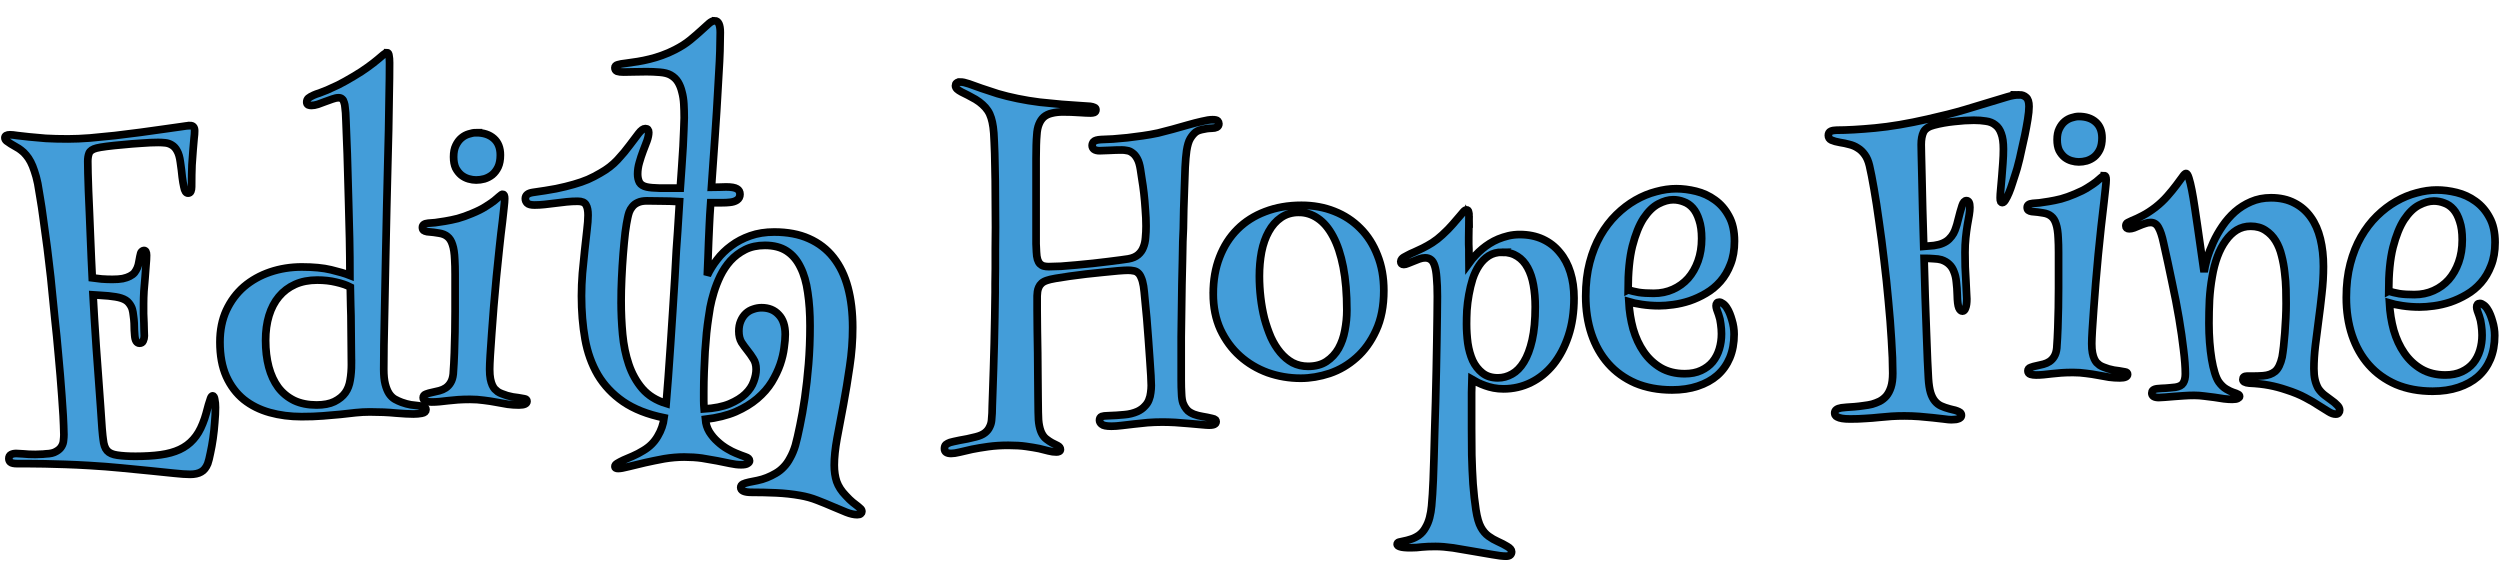 <?xml version="1.0" encoding="UTF-8" standalone="no"?>
<!-- Created with Inkscape (http://www.inkscape.org/) -->

<svg
   xmlns:dc="http://purl.org/dc/elements/1.1/"
   xmlns:cc="http://creativecommons.org/ns#"
   xmlns:rdf="http://www.w3.org/1999/02/22-rdf-syntax-ns#"
   xmlns:svg="http://www.w3.org/2000/svg"
   xmlns="http://www.w3.org/2000/svg"
   xmlns:sodipodi="http://sodipodi.sourceforge.net/DTD/sodipodi-0.dtd"
   xmlns:inkscape="http://www.inkscape.org/namespaces/inkscape"
   width="1300"
   height="300"
   viewBox="0 0 343.958 79.375"
   version="1.1"
   id="svg8"
   inkscape:version="0.92.4 (5da689c313, 2019-01-14)"
   sodipodi:docname="logo.svg">
  <defs
     id="defs2" />
  <sodipodi:namedview
     id="base"
     pagecolor="#ffffff"
     bordercolor="#666666"
     borderopacity="1.0"
     inkscape:pageopacity="0.0"
     inkscape:pageshadow="2"
     inkscape:zoom="0.98994949"
     inkscape:cx="686.93265"
     inkscape:cy="293.02403"
     inkscape:document-units="px"
     inkscape:current-layer="g931"
     showgrid="false"
     inkscape:pagecheckerboard="true"
     units="px"
     showguides="false"
     fit-margin-top="0"
     fit-margin-left="0"
     fit-margin-right="0"
     fit-margin-bottom="0"
     inkscape:window-width="1920"
     inkscape:window-height="1027"
     inkscape:window-x="-8"
     inkscape:window-y="-8"
     inkscape:window-maximized="1" />
  <g
     inkscape:label="Layer 1"
     inkscape:groupmode="layer"
     id="layer1"
     transform="translate(0.397,-218.022)">
    <g
       id="g944">
      <g
         id="g840">
        <g
           id="g882">
          <g
             aria-label=" Fine"
             style="font-style:normal;font-variant:normal;font-weight:normal;font-stretch:normal;font-size:50.8px;line-height:1.25;font-family:'Henny Penny';-inkscape-font-specification:'Henny Penny';letter-spacing:0px;word-spacing:0px;fill:#439dd9;fill-opacity:1;stroke:#000000;stroke-width:0.794;stroke-miterlimit:4;stroke-dasharray:none;stroke-opacity:1"
             id="text877" />
          <g
             id="g931">
            <g
               id="g865"
               transform="translate(-5.3000005e-7,1.0134615e-5)">
              <g
                 id="g847">
                <g
                   id="text839"
                   style="font-style:normal;font-variant:normal;font-weight:normal;font-stretch:normal;font-size:50.8px;line-height:1.25;font-family:'Henny Penny';-inkscape-font-specification:'Henny Penny';letter-spacing:0px;word-spacing:0px;fill:#dd5b2b;fill-opacity:1;stroke:#000000;stroke-width:0.794;stroke-miterlimit:4;stroke-dasharray:none;stroke-opacity:1"
                   aria-label="Edith ">
                  <path
                     id="path884"
                     style="fill:#439dd9;fill-opacity:1;stroke-width:1.058;stroke-miterlimit:4;stroke-dasharray:none"
                     d="m 25.708,235.295 q 0.388,0 0.517,0.181 0.155,0.181 0.155,0.543 0,0.465 -0.078,1.059 -0.052,0.594 -0.129,1.499 -0.078,0.878 -0.155,2.145 -0.052,1.24 -0.052,3.023 0,0.336 -0.103,0.594 -0.103,0.258 -0.388,0.258 -0.413,0 -0.568,-0.853 -0.129,-0.543 -0.233,-1.369 -0.078,-0.853 -0.258,-2.067 -0.129,-0.982 -0.439,-1.524 -0.284,-0.543 -0.723,-0.801 -0.413,-0.258 -0.904,-0.31 -0.491,-0.052 -0.982,-0.052 -1.008,0 -2.325,0.103 -1.292,0.077 -2.532,0.207 -1.24,0.103 -2.248,0.233 -0.982,0.129 -1.369,0.233 -0.827,0.207 -1.034,0.698 -0.181,0.465 -0.181,1.111 0,0.568 0.026,1.654 0.026,1.059 0.078,2.455 0.052,1.369 0.129,2.971 0.078,1.576 0.129,3.178 0.078,1.602 0.129,3.101 0.078,1.499 0.129,2.687 0.568,0.077 1.292,0.155 0.749,0.052 1.473,0.052 0.853,0 1.421,-0.103 0.594,-0.129 0.982,-0.336 0.413,-0.207 0.646,-0.491 0.233,-0.31 0.388,-0.672 0.155,-0.388 0.207,-0.749 0.078,-0.362 0.155,-0.827 0.078,-0.491 0.233,-0.646 0.155,-0.155 0.31,-0.155 0.362,0 0.362,0.646 0,0.568 -0.078,1.395 -0.052,0.827 -0.129,1.731 -0.078,0.904 -0.155,1.835 -0.052,0.93 -0.052,1.705 0,0.698 0,1.395 0.026,0.698 0.052,1.292 0.026,0.594 0.026,1.059 0.026,0.465 0.026,0.698 0,0.362 -0.155,0.698 -0.129,0.31 -0.491,0.31 -0.594,0 -0.672,-1.059 -0.026,-0.258 -0.052,-0.723 0,-0.465 -0.026,-0.982 -0.026,-0.517 -0.103,-1.034 -0.052,-0.517 -0.155,-0.878 -0.129,-0.439 -0.465,-0.853 -0.336,-0.439 -1.059,-0.672 -0.31,-0.103 -0.775,-0.181 -0.439,-0.077 -0.982,-0.129 -0.517,-0.052 -1.085,-0.077 -0.543,-0.052 -1.034,-0.077 0.078,1.292 0.181,3.204 0.129,1.886 0.258,4.005 0.155,2.093 0.31,4.237 0.155,2.145 0.284,3.927 0.129,1.783 0.207,3.023 0.103,1.214 0.155,1.499 0.103,1.059 0.543,1.55 0.439,0.491 1.395,0.62 1.034,0.155 2.506,0.155 1.964,0 3.462,-0.207 1.499,-0.207 2.61,-0.723 1.111,-0.517 1.886,-1.395 0.775,-0.853 1.292,-2.17 0.284,-0.698 0.465,-1.369 0.207,-0.698 0.336,-1.24 0.155,-0.543 0.284,-0.878 0.129,-0.336 0.284,-0.336 0.207,0 0.284,0.491 0.103,0.465 0.103,1.111 0,0.93 -0.103,2.067 -0.078,1.111 -0.233,2.196 -0.155,1.085 -0.362,2.015 -0.181,0.93 -0.362,1.447 -0.336,0.827 -0.904,1.137 -0.568,0.336 -1.524,0.336 -0.827,0 -2.248,-0.155 -1.421,-0.129 -3.281,-0.336 -1.835,-0.181 -3.979,-0.388 -2.119,-0.207 -4.367,-0.336 -1.731,-0.103 -3.307,-0.155 -1.55,-0.052 -2.842,-0.077 -1.292,-0.026 -2.248,-0.026 -0.956,0 -1.499,0 -0.723,0 -0.956,-0.207 -0.207,-0.181 -0.207,-0.491 0,-0.388 0.284,-0.543 0.284,-0.155 0.723,-0.155 0.284,0 0.956,0.052 0.698,0.077 1.679,0.077 0.336,0 0.672,-0.026 0.362,0 0.775,-0.052 0.93,-0.026 1.421,-0.336 0.517,-0.284 0.749,-0.698 0.233,-0.388 0.258,-0.827 0.052,-0.439 0.052,-0.775 -0.052,-2.506 -0.284,-5.349 -0.207,-2.868 -0.465,-5.581 -0.233,-2.713 -0.491,-4.987 -0.233,-2.274 -0.362,-3.617 -0.078,-0.878 -0.207,-2.093 -0.129,-1.24 -0.31,-2.635 -0.155,-1.395 -0.362,-2.842 -0.181,-1.473 -0.388,-2.842 -0.181,-1.395 -0.388,-2.584 -0.181,-1.189 -0.336,-2.015 -0.207,-1.008 -0.465,-1.731 -0.233,-0.723 -0.517,-1.266 -0.284,-0.543 -0.62,-0.93 -0.31,-0.388 -0.698,-0.672 -0.284,-0.233 -0.672,-0.439 -0.388,-0.233 -0.749,-0.439 -0.336,-0.207 -0.568,-0.388 -0.233,-0.207 -0.233,-0.439 0,-0.413 0.698,-0.413 0.362,0 1.008,0.103 0.646,0.077 1.602,0.181 0.982,0.103 2.3,0.207 1.344,0.077 3.075,0.077 1.344,0 3.023,-0.129 1.679,-0.155 3.436,-0.336 1.783,-0.207 3.514,-0.439 1.731,-0.258 3.152,-0.439 1.421,-0.207 2.377,-0.336 0.982,-0.155 1.24,-0.155 z"
                     inkscape:connector-curvature="0" />
                  <path
                     id="path886"
                     style="fill:#439dd9;fill-opacity:1;stroke-width:1.058;stroke-miterlimit:4;stroke-dasharray:none"
                     d="m 52.864,225.269 q 0.207,0 0.258,0.388 0.078,0.362 0.078,1.008 0,2.015 -0.052,4.367 -0.026,2.325 -0.078,4.883 -0.052,2.532 -0.129,5.219 -0.052,2.661 -0.129,5.323 -0.078,3.747 -0.155,7.312 -0.078,3.566 -0.129,6.563 -0.052,2.971 -0.103,5.193 -0.026,2.222 -0.026,3.307 0,1.24 0.207,2.041 0.207,0.801 0.543,1.318 0.336,0.491 0.775,0.749 0.465,0.258 0.956,0.439 0.646,0.233 1.24,0.336 0.62,0.077 1.085,0.129 0.465,0.052 0.723,0.155 0.284,0.103 0.284,0.388 0,0.388 -0.568,0.491 -0.543,0.103 -1.163,0.103 -0.878,0 -2.429,-0.129 -1.55,-0.155 -3.566,-0.155 -0.982,0 -1.964,0.103 -0.982,0.103 -2.093,0.233 -1.085,0.103 -2.403,0.207 -1.292,0.103 -2.946,0.103 -2.325,0 -4.367,-0.568 -2.041,-0.568 -3.566,-1.783 -1.524,-1.24 -2.403,-3.178 -0.878,-1.964 -0.878,-4.728 0,-2.455 0.878,-4.367 0.904,-1.938 2.429,-3.256 1.55,-1.318 3.592,-2.015 2.067,-0.698 4.367,-0.698 2.403,0 4.005,0.388 1.628,0.388 2.61,0.775 0,-2.48 -0.052,-5.038 -0.052,-2.584 -0.129,-5.013 -0.052,-2.455 -0.129,-4.625 -0.052,-2.17 -0.129,-3.824 -0.052,-1.654 -0.103,-2.687 -0.052,-1.034 -0.052,-1.189 -0.026,-0.388 -0.078,-0.749 -0.026,-0.388 -0.129,-0.672 -0.078,-0.31 -0.258,-0.465 -0.181,-0.181 -0.491,-0.181 -0.388,0 -0.878,0.181 -0.491,0.155 -1.008,0.362 -0.491,0.181 -0.982,0.362 -0.491,0.155 -0.878,0.155 -0.233,0 -0.439,-0.077 -0.207,-0.103 -0.207,-0.388 0,-0.336 0.233,-0.543 0.258,-0.207 0.723,-0.413 0.336,-0.155 0.775,-0.284 0.439,-0.155 1.059,-0.413 0.646,-0.284 1.524,-0.698 0.878,-0.439 2.093,-1.163 1.189,-0.698 1.99,-1.292 0.827,-0.594 1.344,-1.034 0.543,-0.439 0.827,-0.698 0.31,-0.258 0.491,-0.258 z m -4.909,42.762 q 0,-1.137 -0.026,-2.455 0,-1.344 -0.026,-2.713 0,-1.395 -0.052,-2.765 -0.026,-1.369 -0.052,-2.584 -0.801,-0.413 -1.964,-0.672 -1.163,-0.284 -2.584,-0.284 -1.731,0 -3.049,0.594 -1.318,0.594 -2.222,1.679 -0.904,1.085 -1.369,2.61 -0.465,1.524 -0.465,3.411 0,2.015 0.439,3.669 0.439,1.628 1.292,2.791 0.878,1.163 2.196,1.809 1.318,0.62 3.075,0.62 1.499,0 2.455,-0.465 0.982,-0.491 1.499,-1.214 0.517,-0.723 0.672,-1.731 0.181,-1.008 0.181,-2.3 z"
                     inkscape:connector-curvature="0" />
                  <path
                     id="path888"
                     style="fill:#439dd9;fill-opacity:1;stroke-width:1.058;stroke-miterlimit:4;stroke-dasharray:none"
                     d="m 65.112,236.277 q 1.524,0 2.429,0.801 0.904,0.801 0.904,2.274 0,0.982 -0.31,1.654 -0.31,0.646 -0.801,1.059 -0.491,0.388 -1.085,0.568 -0.568,0.155 -1.137,0.155 -0.491,0 -1.034,-0.155 -0.543,-0.155 -1.008,-0.517 -0.465,-0.388 -0.775,-0.982 -0.284,-0.62 -0.284,-1.524 0,-0.956 0.31,-1.576 0.31,-0.646 0.775,-1.034 0.465,-0.388 1.008,-0.543 0.543,-0.181 1.008,-0.181 z m 3.669,8.475 q 0.258,0 0.258,0.594 0,0.388 -0.103,1.292 -0.078,0.878 -0.207,1.886 -0.207,1.602 -0.413,3.566 -0.207,1.938 -0.413,4.005 -0.181,2.041 -0.362,4.057 -0.155,2.015 -0.284,3.747 -0.129,1.705 -0.207,3.023 -0.078,1.292 -0.078,1.912 0,0.801 0.103,1.318 0.103,0.517 0.258,0.853 0.155,0.336 0.336,0.543 0.207,0.207 0.413,0.362 0.233,0.155 0.568,0.284 0.336,0.129 0.723,0.258 0.388,0.103 0.775,0.181 0.413,0.077 0.749,0.103 0.543,0.103 0.878,0.155 0.336,0.052 0.336,0.336 0,0.517 -1.111,0.517 -0.775,0 -1.55,-0.103 -0.775,-0.129 -1.602,-0.284 -0.801,-0.155 -1.679,-0.258 -0.878,-0.129 -1.886,-0.129 -0.93,0 -1.679,0.052 -0.749,0.052 -1.369,0.129 -0.62,0.077 -1.163,0.129 -0.543,0.052 -1.085,0.052 -0.439,0 -0.801,-0.103 -0.362,-0.129 -0.362,-0.491 0,-0.362 0.388,-0.491 0.413,-0.155 0.827,-0.233 0.517,-0.103 1.008,-0.233 0.491,-0.129 0.878,-0.388 0.413,-0.284 0.672,-0.723 0.284,-0.465 0.362,-1.189 0.103,-1.421 0.155,-2.894 0.052,-1.473 0.078,-2.894 0.026,-1.447 0.026,-2.791 0,-1.369 0,-2.558 0,-1.421 0,-2.584 0,-1.189 -0.052,-2.015 -0.052,-1.318 -0.31,-2.067 -0.233,-0.749 -0.698,-1.111 -0.439,-0.362 -1.137,-0.465 -0.698,-0.129 -1.679,-0.207 -0.284,-0.052 -0.465,-0.181 -0.155,-0.129 -0.155,-0.413 0,-0.491 0.775,-0.568 0.388,-0.026 0.982,-0.077 0.594,-0.077 1.369,-0.207 0.801,-0.129 1.731,-0.362 0.93,-0.258 1.964,-0.698 1.137,-0.465 1.86,-0.93 0.749,-0.465 1.214,-0.827 0.465,-0.388 0.723,-0.62 0.258,-0.258 0.439,-0.258 z"
                     inkscape:connector-curvature="0" />
                  <path
                     id="path890"
                     style="fill:#439dd9;fill-opacity:1;stroke-width:1.058;stroke-miterlimit:4;stroke-dasharray:none"
                     d="m 97.926,220.877 q 0.775,0 0.775,1.602 0,0.568 -0.026,1.473 0,0.904 -0.078,2.506 -0.078,1.602 -0.233,4.108 -0.129,2.48 -0.388,6.201 l -0.491,7.028 q 0.646,0 1.137,-0.026 0.491,-0.026 0.878,-0.026 1.085,0 1.499,0.258 0.413,0.233 0.413,0.749 0,0.517 -0.413,0.801 -0.388,0.258 -1.008,0.31 -0.413,0.052 -1.059,0.052 -0.646,0 -1.55,0 -0.129,1.783 -0.181,3.049 -0.052,1.24 -0.103,2.325 -0.026,1.059 -0.078,2.145 -0.026,1.059 -0.103,2.48 0.517,-1.111 1.344,-2.17 0.827,-1.085 1.964,-1.912 1.137,-0.853 2.61,-1.369 1.473,-0.517 3.281,-0.517 2.765,0 4.78,0.904 2.041,0.904 3.385,2.61 1.344,1.705 1.99,4.134 0.646,2.429 0.646,5.478 0,2.687 -0.413,5.4 -0.388,2.687 -0.853,5.193 -0.465,2.506 -0.878,4.651 -0.388,2.145 -0.388,3.695 0,1.266 0.336,2.274 0.362,1.008 1.24,1.912 0.543,0.594 0.956,0.93 0.439,0.336 0.698,0.543 0.284,0.233 0.413,0.362 0.155,0.155 0.155,0.388 0,0.155 -0.155,0.284 -0.129,0.129 -0.491,0.129 -0.646,0 -1.499,-0.336 -0.853,-0.336 -1.86,-0.775 -1.008,-0.439 -2.145,-0.878 -1.111,-0.439 -2.325,-0.646 -1.602,-0.284 -3.307,-0.362 -1.705,-0.077 -3.411,-0.077 -1.473,0 -1.473,-0.672 0,-0.31 0.31,-0.465 0.336,-0.155 0.827,-0.258 0.517,-0.103 1.163,-0.233 0.646,-0.129 1.292,-0.388 0.646,-0.258 1.214,-0.594 0.594,-0.336 1.085,-0.853 0.517,-0.517 0.904,-1.266 0.413,-0.723 0.723,-1.731 0.284,-1.034 0.62,-2.687 0.362,-1.679 0.672,-3.824 0.31,-2.145 0.517,-4.651 0.207,-2.532 0.207,-5.271 0,-2.558 -0.31,-4.599 -0.284,-2.067 -1.008,-3.488 -0.698,-1.447 -1.886,-2.222 -1.189,-0.775 -2.997,-0.775 -1.576,0 -2.739,0.594 -1.163,0.594 -2.015,1.524 -0.827,0.93 -1.395,2.093 -0.543,1.137 -0.878,2.248 -0.336,1.111 -0.517,2.067 -0.155,0.956 -0.233,1.499 -0.129,0.827 -0.258,2.015 -0.103,1.189 -0.207,2.558 -0.078,1.344 -0.129,2.791 -0.052,1.421 -0.052,2.739 0,0.672 0,1.24 0,0.568 0.052,1.137 2.119,-0.129 3.488,-0.698 1.395,-0.594 2.196,-1.369 0.827,-0.801 1.137,-1.705 0.336,-0.904 0.336,-1.679 0,-0.878 -0.388,-1.447 -0.362,-0.594 -0.801,-1.137 -0.439,-0.543 -0.827,-1.137 -0.362,-0.62 -0.362,-1.524 0,-0.801 0.258,-1.395 0.258,-0.62 0.698,-1.034 0.439,-0.413 1.008,-0.594 0.568,-0.207 1.163,-0.207 1.473,0 2.351,0.956 0.904,0.93 0.904,2.713 0,0.749 -0.155,1.835 -0.129,1.085 -0.543,2.3 -0.413,1.189 -1.163,2.429 -0.749,1.214 -1.99,2.274 -1.214,1.034 -2.971,1.809 -1.757,0.749 -4.16,1.034 0.078,0.956 0.543,1.731 0.491,0.775 1.137,1.344 0.646,0.594 1.318,0.982 0.698,0.413 1.163,0.594 0.801,0.336 1.344,0.517 0.568,0.181 0.568,0.543 0,0.207 -0.258,0.362 -0.233,0.181 -0.904,0.181 -0.698,0 -1.524,-0.181 -0.801,-0.155 -1.783,-0.362 -0.956,-0.181 -2.093,-0.362 -1.111,-0.155 -2.429,-0.155 -1.318,0 -2.739,0.233 -1.395,0.258 -2.661,0.543 -1.266,0.31 -2.248,0.543 -0.982,0.258 -1.447,0.258 -0.439,0 -0.439,-0.258 -0.026,-0.233 0.31,-0.439 0.336,-0.207 0.878,-0.465 0.543,-0.233 1.266,-0.543 0.723,-0.31 1.473,-0.775 1.266,-0.749 1.964,-1.964 0.723,-1.214 0.878,-2.532 -3.411,-0.698 -5.633,-2.222 -2.196,-1.524 -3.488,-3.695 -1.266,-2.17 -1.757,-4.909 -0.491,-2.765 -0.491,-5.943 0,-1.499 0.129,-3.126 0.155,-1.628 0.31,-3.126 0.181,-1.524 0.31,-2.791 0.155,-1.266 0.155,-2.067 0,-0.956 -0.284,-1.421 -0.258,-0.491 -1.137,-0.491 -0.749,0 -1.524,0.077 -0.749,0.077 -1.524,0.181 -0.775,0.103 -1.524,0.181 -0.723,0.077 -1.369,0.077 -0.749,0 -1.008,-0.258 -0.258,-0.258 -0.258,-0.62 0,-0.698 1.008,-0.853 1.86,-0.258 3.23,-0.517 1.369,-0.284 2.429,-0.594 1.085,-0.31 1.938,-0.672 0.878,-0.388 1.705,-0.878 1.395,-0.775 2.377,-1.835 0.982,-1.059 1.679,-2.015 0.723,-0.956 1.214,-1.602 0.517,-0.672 0.93,-0.672 0.465,0 0.465,0.517 0,0.491 -0.233,1.163 -0.233,0.646 -0.543,1.421 -0.284,0.749 -0.517,1.576 -0.233,0.801 -0.233,1.576 0,0.672 0.258,1.163 0.284,0.465 1.008,0.62 0.594,0.129 1.757,0.155 1.163,0 2.842,0 0.103,-1.473 0.207,-2.946 0.103,-1.499 0.181,-2.791 0.078,-1.318 0.103,-2.351 0.052,-1.034 0.052,-1.576 0,-1.008 -0.052,-1.912 -0.052,-0.904 -0.258,-1.654 -0.181,-0.775 -0.543,-1.369 -0.362,-0.594 -1.008,-0.956 -0.543,-0.31 -1.499,-0.388 -0.93,-0.077 -1.835,-0.077 -0.801,0 -1.731,0.026 -0.904,0.026 -1.395,0.026 -0.594,0 -0.904,-0.103 -0.31,-0.129 -0.31,-0.491 0,-0.31 0.388,-0.413 0.413,-0.129 1.163,-0.207 0.801,-0.103 1.602,-0.233 0.801,-0.129 1.628,-0.336 0.853,-0.207 1.705,-0.517 0.878,-0.31 1.783,-0.775 1.214,-0.62 2.067,-1.318 0.878,-0.723 1.499,-1.292 0.646,-0.594 1.085,-0.982 0.439,-0.388 0.801,-0.388 z m -12.867,38.628 q 0,2.274 0.207,4.522 0.207,2.222 0.853,4.134 0.646,1.912 1.86,3.333 1.24,1.421 3.281,2.041 0.129,-1.499 0.284,-3.592 0.155,-2.093 0.31,-4.418 0.155,-2.351 0.31,-4.728 0.155,-2.403 0.284,-4.522 0.129,-2.145 0.207,-3.824 0.103,-1.679 0.181,-2.558 l 0.258,-4.134 q -1.318,-0.077 -2.506,-0.077 -1.189,-0.026 -1.99,-0.026 -0.749,0 -1.24,0.233 -0.465,0.207 -0.749,0.568 -0.284,0.336 -0.439,0.749 -0.129,0.388 -0.207,0.775 -0.155,0.672 -0.336,2.015 -0.155,1.344 -0.284,2.971 -0.129,1.628 -0.207,3.359 -0.078,1.705 -0.078,3.178 z"
                     inkscape:connector-curvature="0" />
                </g>
                <path
                   id="path893"
                   style="font-style:normal;font-variant:normal;font-weight:normal;font-stretch:normal;font-size:50.8px;line-height:1.25;font-family:'Henny Penny';-inkscape-font-specification:'Henny Penny';letter-spacing:0px;word-spacing:0px;fill:#439dd9;fill-opacity:1;stroke:#000000;stroke-width:1.058;stroke-miterlimit:4;stroke-dasharray:none;stroke-opacity:1"
                   d="m 277.422,231.069 q 0.571,0 0.943,0.347 0.397,0.322 0.397,1.265 0,0.67 -0.174,1.761 -0.174,1.067 -0.397,2.158 -0.223,1.091 -0.446,2.009 -0.198,0.893 -0.273,1.24 -0.05,0.223 -0.198,0.769 -0.124,0.546 -0.347,1.215 -0.198,0.67 -0.446,1.389 -0.223,0.719 -0.471,1.315 -0.248,0.595 -0.496,0.992 -0.223,0.372 -0.422,0.372 -0.124,0 -0.223,-0.124 -0.074,-0.124 -0.074,-0.546 0,-0.422 0.074,-1.166 0.074,-0.769 0.149,-1.687 0.074,-0.943 0.149,-1.935 0.074,-1.017 0.074,-1.91 0,-1.364 -0.298,-2.133 -0.273,-0.794 -0.819,-1.191 -0.521,-0.422 -1.29,-0.521 -0.744,-0.124 -1.662,-0.124 -1.215,0 -2.704,0.174 -1.463,0.149 -2.778,0.496 -1.091,0.273 -1.439,0.943 -0.322,0.67 -0.322,1.736 0,0.174 0.025,1.389 0.025,1.215 0.074,3.125 0.05,1.91 0.099,4.39 0.074,2.456 0.149,5.11 0.695,-0.05 1.414,-0.124 0.719,-0.099 1.215,-0.322 0.521,-0.223 0.868,-0.571 0.372,-0.372 0.595,-0.769 0.223,-0.422 0.347,-0.843 0.149,-0.422 0.223,-0.769 0.397,-1.587 0.62,-2.232 0.223,-0.67 0.595,-0.67 0.471,0 0.471,0.918 0,0.446 -0.099,1.067 -0.099,0.62 -0.248,1.414 -0.124,0.769 -0.223,1.712 -0.099,0.943 -0.099,2.009 0,0.967 0.025,1.984 0.05,1.017 0.099,1.885 0.05,0.868 0.074,1.563 0.05,0.67 0.05,0.967 0,0.843 -0.174,1.265 -0.149,0.422 -0.422,0.422 -0.298,0 -0.496,-0.446 -0.198,-0.471 -0.223,-1.786 -0.025,-0.967 -0.124,-1.761 -0.074,-0.819 -0.322,-1.414 -0.223,-0.62 -0.645,-1.017 -0.422,-0.422 -1.091,-0.645 -0.422,-0.124 -1.091,-0.149 -0.645,-0.05 -1.29,-0.05 0.074,2.654 0.149,5.283 0.099,2.629 0.174,4.887 0.074,2.232 0.149,3.919 0.074,1.687 0.124,2.456 0.074,1.191 0.298,1.935 0.223,0.719 0.595,1.166 0.372,0.446 0.868,0.67 0.496,0.223 1.141,0.397 0.223,0.074 0.496,0.124 0.273,0.05 0.521,0.149 0.273,0.099 0.446,0.223 0.174,0.149 0.174,0.372 0,0.223 -0.149,0.347 -0.124,0.124 -0.347,0.174 -0.198,0.074 -0.446,0.074 -0.223,0.025 -0.446,0.025 -0.372,0 -1.042,-0.099 -0.67,-0.074 -1.538,-0.174 -0.868,-0.074 -1.86,-0.174 -0.992,-0.074 -2.009,-0.074 -0.918,0 -1.761,0.05 -0.843,0.074 -1.736,0.149 -0.893,0.099 -1.86,0.149 -0.967,0.074 -2.108,0.074 -0.695,0 -1.116,-0.074 -0.422,-0.074 -0.645,-0.198 -0.223,-0.099 -0.298,-0.248 -0.074,-0.149 -0.074,-0.298 0,-0.571 0.918,-0.719 0.223,-0.025 0.719,-0.074 0.496,-0.025 1.091,-0.074 0.62,-0.05 1.265,-0.149 0.645,-0.074 1.141,-0.198 0.521,-0.149 1.042,-0.397 0.521,-0.273 0.918,-0.719 0.397,-0.471 0.645,-1.215 0.248,-0.769 0.248,-1.935 0,-1.984 -0.174,-4.564 -0.149,-2.58 -0.422,-5.358 -0.248,-2.803 -0.595,-5.606 -0.322,-2.828 -0.695,-5.333 -0.347,-2.53 -0.695,-4.514 -0.347,-2.009 -0.62,-3.175 -0.223,-0.943 -0.645,-1.513 -0.422,-0.595 -0.967,-0.918 -0.521,-0.347 -1.166,-0.496 -0.62,-0.174 -1.29,-0.273 -0.719,-0.124 -1.166,-0.322 -0.422,-0.198 -0.422,-0.645 0,-0.422 0.322,-0.571 0.347,-0.149 0.819,-0.149 2.108,0 5.283,-0.298 3.175,-0.298 7.193,-1.215 3.101,-0.695 5.184,-1.315 2.108,-0.62 3.522,-1.067 1.414,-0.446 2.307,-0.695 0.918,-0.273 1.637,-0.273 z"
                   inkscape:connector-curvature="0" />
                <path
                   id="path895"
                   style="font-style:normal;font-variant:normal;font-weight:normal;font-stretch:normal;font-size:50.8px;line-height:1.25;font-family:'Henny Penny';-inkscape-font-specification:'Henny Penny';letter-spacing:0px;word-spacing:0px;fill:#439dd9;fill-opacity:1;stroke:#000000;stroke-width:1.058;stroke-miterlimit:4;stroke-dasharray:none;stroke-opacity:1"
                   d="m 285.607,234.046 q 1.463,0 2.332,0.769 0.868,0.769 0.868,2.183 0,0.943 -0.298,1.587 -0.298,0.62 -0.769,1.017 -0.471,0.372 -1.042,0.546 -0.546,0.149 -1.091,0.149 -0.471,0 -0.992,-0.149 -0.521,-0.149 -0.967,-0.496 -0.446,-0.372 -0.744,-0.943 -0.273,-0.595 -0.273,-1.463 0,-0.918 0.298,-1.513 0.298,-0.62 0.744,-0.992 0.446,-0.372 0.967,-0.521 0.521,-0.174 0.967,-0.174 z m 3.522,8.136 q 0.248,0 0.248,0.571 0,0.372 -0.099,1.24 -0.074,0.843 -0.198,1.811 -0.198,1.538 -0.397,3.423 -0.198,1.86 -0.397,3.845 -0.174,1.96 -0.347,3.894 -0.149,1.935 -0.273,3.597 -0.124,1.637 -0.198,2.902 -0.074,1.24 -0.074,1.836 0,0.769 0.099,1.265 0.099,0.496 0.248,0.819 0.149,0.322 0.322,0.521 0.198,0.198 0.397,0.347 0.223,0.149 0.546,0.273 0.322,0.124 0.695,0.248 0.372,0.099 0.744,0.174 0.397,0.074 0.719,0.099 0.521,0.099 0.843,0.149 0.322,0.05 0.322,0.322 0,0.496 -1.067,0.496 -0.744,0 -1.488,-0.099 -0.744,-0.124 -1.538,-0.273 -0.769,-0.149 -1.612,-0.248 -0.843,-0.124 -1.811,-0.124 -0.893,0 -1.612,0.05 -0.719,0.05 -1.315,0.124 -0.595,0.074 -1.116,0.124 -0.521,0.05 -1.042,0.05 -0.422,0 -0.769,-0.099 -0.347,-0.124 -0.347,-0.471 0,-0.347 0.372,-0.471 0.397,-0.149 0.794,-0.223 0.496,-0.099 0.967,-0.223 0.471,-0.124 0.843,-0.372 0.397,-0.273 0.645,-0.695 0.273,-0.446 0.347,-1.141 0.099,-1.364 0.149,-2.778 0.05,-1.414 0.074,-2.778 0.025,-1.389 0.025,-2.679 0,-1.315 0,-2.456 0,-1.364 0,-2.48 0,-1.141 -0.05,-1.935 -0.05,-1.265 -0.298,-1.984 -0.223,-0.719 -0.67,-1.067 -0.422,-0.347 -1.091,-0.446 -0.67,-0.124 -1.612,-0.198 -0.273,-0.05 -0.446,-0.174 -0.149,-0.124 -0.149,-0.397 0,-0.471 0.744,-0.546 0.372,-0.025 0.943,-0.074 0.571,-0.074 1.315,-0.198 0.769,-0.124 1.662,-0.347 0.893,-0.248 1.885,-0.67 1.091,-0.446 1.786,-0.893 0.719,-0.446 1.166,-0.794 0.446,-0.372 0.695,-0.595 0.248,-0.248 0.422,-0.248 z"
                   inkscape:connector-curvature="0" />
                <path
                   id="path897"
                   style="font-style:normal;font-variant:normal;font-weight:normal;font-stretch:normal;font-size:50.8px;line-height:1.25;font-family:'Henny Penny';-inkscape-font-specification:'Henny Penny';letter-spacing:0px;word-spacing:0px;fill:#439dd9;fill-opacity:1;stroke:#000000;stroke-width:1.058;stroke-miterlimit:4;stroke-dasharray:none;stroke-opacity:1"
                   d="m 300.366,241.884 q 0.198,0 0.397,0.645 0.198,0.62 0.397,1.637 0.198,1.017 0.397,2.356 0.198,1.315 0.397,2.679 l 0.893,6.251 q 0.124,-0.819 0.422,-1.885 0.322,-1.067 0.843,-2.208 0.521,-1.141 1.265,-2.232 0.744,-1.091 1.712,-1.96 0.992,-0.868 2.208,-1.389 1.24,-0.546 2.753,-0.546 1.86,0 3.225,0.719 1.364,0.695 2.257,1.96 0.893,1.24 1.315,2.977 0.422,1.736 0.422,3.795 0,1.86 -0.223,3.746 -0.198,1.86 -0.446,3.671 -0.223,1.811 -0.446,3.497 -0.198,1.687 -0.198,3.15 0,0.868 0.149,1.513 0.149,0.645 0.446,1.191 0.347,0.521 0.843,0.918 0.521,0.372 0.967,0.719 0.471,0.322 0.794,0.67 0.347,0.322 0.347,0.695 0,0.223 -0.124,0.372 -0.124,0.174 -0.422,0.174 -0.446,0 -0.992,-0.347 -0.521,-0.322 -1.315,-0.819 -0.769,-0.521 -1.86,-1.091 -1.091,-0.595 -2.654,-1.091 -1.166,-0.397 -2.356,-0.62 -1.166,-0.223 -2.729,-0.298 -0.868,-0.074 -0.868,-0.496 0,-0.471 0.571,-0.471 0.347,0 0.967,0 0.62,0 1.265,-0.05 0.992,-0.074 1.637,-0.595 0.645,-0.546 0.967,-1.984 0.099,-0.571 0.198,-1.439 0.099,-0.893 0.174,-1.885 0.074,-1.017 0.124,-2.059 0.05,-1.042 0.05,-1.984 0,-0.843 -0.025,-1.935 -0.025,-1.116 -0.174,-2.307 -0.124,-1.191 -0.422,-2.332 -0.273,-1.141 -0.819,-2.034 -0.546,-0.893 -1.389,-1.439 -0.843,-0.571 -2.059,-0.571 -1.042,0 -1.91,0.521 -0.843,0.521 -1.513,1.463 -0.67,0.918 -1.141,2.183 -0.471,1.265 -0.719,2.778 -0.273,1.538 -0.372,3.175 -0.074,1.612 -0.074,3.225 0,1.364 0.099,2.629 0.099,1.24 0.273,2.307 0.174,1.042 0.422,1.86 0.248,0.819 0.571,1.29 0.471,0.645 1.017,0.967 0.546,0.322 0.918,0.446 0.496,0.149 0.695,0.273 0.223,0.099 0.223,0.298 0,0.149 -0.248,0.273 -0.223,0.124 -0.769,0.124 -0.521,0 -1.141,-0.074 -0.62,-0.099 -1.29,-0.198 -0.67,-0.099 -1.389,-0.174 -0.719,-0.099 -1.414,-0.099 -0.695,0 -1.414,0.05 -0.719,0.05 -1.389,0.099 -0.645,0.05 -1.191,0.099 -0.546,0.05 -0.868,0.05 -0.967,0 -0.967,-0.62 0,-0.223 0.149,-0.372 0.174,-0.174 0.595,-0.223 0.347,-0.025 0.62,-0.05 0.273,-0.025 0.546,-0.025 0.298,-0.025 0.595,-0.05 0.322,-0.025 0.744,-0.074 0.794,-0.124 1.067,-0.571 0.298,-0.471 0.298,-1.265 0,-1.364 -0.248,-3.324 -0.223,-1.96 -0.62,-4.316 -0.397,-2.356 -0.967,-4.986 -0.546,-2.654 -1.166,-5.407 -0.298,-1.414 -0.695,-2.108 -0.372,-0.695 -1.091,-0.695 -0.372,0 -0.769,0.149 -0.397,0.124 -0.794,0.298 -0.372,0.149 -0.719,0.298 -0.347,0.124 -0.645,0.124 -0.471,0 -0.471,-0.397 0,-0.322 0.248,-0.446 0.273,-0.149 0.571,-0.273 0.695,-0.273 1.488,-0.695 0.819,-0.422 1.761,-1.141 0.918,-0.719 1.637,-1.538 0.719,-0.819 1.24,-1.513 0.521,-0.695 0.843,-1.141 0.322,-0.471 0.496,-0.471 z"
                   inkscape:connector-curvature="0" />
                <path
                   id="path899"
                   style="font-style:normal;font-variant:normal;font-weight:normal;font-stretch:normal;font-size:50.8px;line-height:1.25;font-family:'Henny Penny';-inkscape-font-specification:'Henny Penny';letter-spacing:0px;word-spacing:0px;fill:#439dd9;fill-opacity:1;stroke:#000000;stroke-width:1.058;stroke-miterlimit:4;stroke-dasharray:none;stroke-opacity:1"
                   d="m 341.914,260.686 q 0.347,0.571 0.62,1.538 0.298,0.967 0.298,1.96 0,1.811 -0.595,3.249 -0.595,1.414 -1.712,2.406 -1.116,0.967 -2.704,1.488 -1.563,0.521 -3.522,0.521 -2.828,0 -5.06,-0.943 -2.208,-0.967 -3.721,-2.679 -1.513,-1.712 -2.307,-4.068 -0.794,-2.381 -0.794,-5.209 0,-2.555 0.546,-4.638 0.546,-2.084 1.488,-3.721 0.943,-1.637 2.183,-2.853 1.24,-1.215 2.629,-2.009 1.389,-0.794 2.828,-1.166 1.439,-0.397 2.778,-0.397 1.315,0 2.729,0.347 1.414,0.347 2.58,1.191 1.191,0.843 1.935,2.232 0.769,1.364 0.769,3.448 0,1.811 -0.546,3.175 -0.521,1.364 -1.389,2.356 -0.868,0.992 -1.984,1.637 -1.091,0.645 -2.257,1.042 -1.141,0.372 -2.257,0.521 -1.091,0.149 -1.935,0.149 -1.215,0 -2.381,-0.174 -1.141,-0.174 -1.786,-0.372 0.099,1.935 0.595,3.746 0.521,1.786 1.463,3.15 0.943,1.364 2.332,2.183 1.414,0.819 3.299,0.819 1.315,0 2.257,-0.446 0.967,-0.446 1.587,-1.191 0.62,-0.769 0.918,-1.761 0.298,-0.992 0.298,-2.084 0,-0.645 -0.099,-1.339 -0.074,-0.695 -0.298,-1.315 -0.149,-0.372 -0.248,-0.695 -0.099,-0.322 -0.099,-0.521 0,-0.496 0.446,-0.496 0.223,0 0.521,0.223 0.322,0.223 0.595,0.695 z m -13.667,-2.604 q 0.645,0.198 1.463,0.347 0.819,0.124 2.059,0.124 1.439,0 2.654,-0.546 1.215,-0.546 2.084,-1.513 0.868,-0.992 1.364,-2.381 0.496,-1.389 0.496,-3.101 0,-1.513 -0.347,-2.53 -0.322,-1.042 -0.868,-1.662 -0.546,-0.62 -1.265,-0.868 -0.695,-0.273 -1.439,-0.273 -0.943,0 -2.034,0.571 -1.091,0.571 -2.034,1.984 -0.918,1.414 -1.538,3.82 -0.595,2.381 -0.595,6.028 z"
                   inkscape:connector-curvature="0" />
                <g
                   id="text885"
                   style="font-style:normal;font-variant:normal;font-weight:normal;font-stretch:normal;font-size:50.8px;line-height:1.25;font-family:'Henny Penny';-inkscape-font-specification:'Henny Penny';letter-spacing:0px;word-spacing:0px;fill:#439dd9;fill-opacity:1;stroke:#000000;stroke-width:1.058;stroke-miterlimit:4;stroke-dasharray:none;stroke-opacity:1"
                   aria-label="H">
                  <path
                     id="path902"
                     style="fill:#439dd9;fill-opacity:1;stroke:#000000;stroke-width:1.058;stroke-miterlimit:4;stroke-dasharray:none;stroke-opacity:1"
                     d="m 131.734,229.305 q 0.446,0 1.166,0.248 0.744,0.248 1.736,0.62 1.017,0.347 2.257,0.744 1.265,0.372 2.729,0.67 1.439,0.298 3.026,0.496 1.612,0.174 3.026,0.298 1.414,0.099 2.48,0.174 1.091,0.074 1.463,0.099 0.347,0.05 0.546,0.149 0.223,0.074 0.223,0.322 0,0.273 -0.223,0.372 -0.223,0.074 -0.496,0.074 -0.546,0 -1.612,-0.074 -1.042,-0.074 -2.208,-0.074 -0.868,0 -1.538,0.174 -0.645,0.149 -1.091,0.521 -0.422,0.372 -0.67,0.992 -0.248,0.595 -0.298,1.513 -0.05,0.521 -0.074,1.364 0,0.819 -0.025,1.836 0,1.017 0,2.183 0,1.141 0,2.332 0,1.439 0,2.803 0,1.364 0,2.505 0,1.141 0,1.935 0.025,0.794 0.05,1.091 0.025,0.645 0.149,1.042 0.124,0.397 0.347,0.62 0.223,0.223 0.521,0.298 0.298,0.074 0.67,0.074 0.695,0 1.687,-0.05 0.992,-0.074 2.108,-0.174 1.141,-0.099 2.282,-0.223 1.141,-0.149 2.108,-0.248 0.992,-0.124 1.736,-0.223 0.744,-0.099 1.042,-0.149 0.843,-0.149 1.339,-0.571 0.496,-0.422 0.719,-1.017 0.248,-0.595 0.298,-1.339 0.074,-0.769 0.074,-1.587 0,-1.116 -0.099,-2.282 -0.074,-1.191 -0.198,-2.257 -0.124,-1.067 -0.273,-1.935 -0.124,-0.868 -0.198,-1.315 -0.149,-0.967 -0.446,-1.488 -0.298,-0.546 -0.67,-0.794 -0.347,-0.273 -0.744,-0.322 -0.372,-0.074 -0.67,-0.074 -0.843,0 -1.736,0.05 -0.868,0.05 -1.364,0.05 -0.496,0 -0.769,-0.198 -0.248,-0.198 -0.248,-0.521 0,-0.273 0.198,-0.521 0.223,-0.248 1.017,-0.298 0.744,-0.025 1.662,-0.074 0.943,-0.074 1.96,-0.174 1.042,-0.124 2.108,-0.273 1.067,-0.149 2.108,-0.372 0.943,-0.223 2.009,-0.521 1.091,-0.322 2.108,-0.595 1.042,-0.298 1.935,-0.496 0.893,-0.223 1.463,-0.223 0.571,0 0.719,0.174 0.149,0.174 0.149,0.372 0,0.347 -0.298,0.496 -0.273,0.124 -0.62,0.124 -0.174,0 -0.471,0.025 -0.298,0.025 -0.62,0.099 -0.322,0.05 -0.645,0.149 -0.322,0.099 -0.546,0.273 -0.397,0.322 -0.744,0.893 -0.322,0.546 -0.496,1.662 -0.124,0.893 -0.198,2.257 -0.05,1.339 -0.099,2.828 -0.05,1.488 -0.099,2.977 -0.025,1.488 -0.05,2.654 -0.025,0.595 -0.074,1.761 -0.025,1.141 -0.05,2.654 -0.025,1.488 -0.074,3.274 -0.025,1.761 -0.05,3.597 -0.025,1.811 -0.05,3.646 0,1.811 0,3.398 0,1.339 0,2.456 0,1.116 0.05,1.91 0.025,0.794 0.198,1.315 0.198,0.496 0.446,0.794 0.248,0.322 0.521,0.471 0.298,0.174 0.546,0.273 0.546,0.198 1.166,0.298 0.62,0.099 1.339,0.273 0.347,0.074 0.446,0.174 0.099,0.124 0.099,0.273 0,0.05 -0.025,0.124 -0.025,0.099 -0.124,0.174 -0.074,0.074 -0.273,0.124 -0.198,0.05 -0.546,0.05 -0.298,0 -1.067,-0.074 -0.744,-0.05 -1.687,-0.149 -0.943,-0.074 -1.935,-0.149 -0.992,-0.05 -1.761,-0.05 -1.017,0 -2.009,0.074 -0.992,0.099 -1.885,0.198 -0.893,0.124 -1.687,0.198 -0.794,0.099 -1.414,0.099 -1.042,0 -1.339,-0.273 -0.298,-0.248 -0.298,-0.546 0,-0.397 0.298,-0.521 0.322,-0.099 0.769,-0.099 1.414,-0.05 2.356,-0.149 0.967,-0.074 1.811,-0.446 0.62,-0.298 0.992,-0.719 0.397,-0.397 0.571,-0.868 0.198,-0.496 0.248,-0.992 0.074,-0.521 0.074,-0.992 0,-0.372 -0.05,-1.339 -0.05,-0.967 -0.149,-2.257 -0.074,-1.315 -0.198,-2.778 -0.099,-1.488 -0.223,-2.877 -0.124,-1.414 -0.248,-2.58 -0.099,-1.166 -0.198,-1.836 -0.124,-0.744 -0.322,-1.166 -0.174,-0.446 -0.446,-0.67 -0.248,-0.223 -0.595,-0.273 -0.347,-0.074 -0.769,-0.074 -0.446,0 -1.364,0.074 -0.893,0.074 -2.034,0.198 -1.116,0.099 -2.356,0.248 -1.215,0.149 -2.307,0.298 -1.067,0.149 -1.91,0.298 -0.843,0.149 -1.166,0.273 -0.471,0.149 -0.744,0.397 -0.273,0.248 -0.397,0.546 -0.124,0.273 -0.174,0.595 -0.025,0.298 -0.05,0.595 0,0.719 0,1.96 0.025,1.24 0.025,2.753 0.025,1.488 0.05,3.15 0.025,1.637 0.025,3.175 0.025,1.538 0.025,2.853 0.025,1.29 0.025,2.108 0,1.166 0.149,1.885 0.149,0.719 0.397,1.141 0.248,0.446 0.595,0.695 0.347,0.273 0.744,0.496 0.422,0.223 0.794,0.397 0.372,0.198 0.372,0.521 0,0.198 -0.174,0.273 -0.149,0.074 -0.372,0.074 -0.521,0 -1.091,-0.149 -0.546,-0.149 -1.29,-0.322 -0.744,-0.149 -1.786,-0.298 -1.017,-0.149 -2.456,-0.149 -1.488,0 -2.753,0.174 -1.24,0.174 -2.232,0.372 -0.992,0.223 -1.712,0.397 -0.719,0.174 -1.166,0.174 -0.918,0 -0.918,-0.645 0,-0.397 0.198,-0.571 0.223,-0.174 0.571,-0.298 0.149,-0.05 0.496,-0.124 0.347,-0.074 0.819,-0.174 0.496,-0.074 1.067,-0.198 0.571,-0.124 1.166,-0.273 0.794,-0.198 1.24,-0.546 0.446,-0.347 0.645,-0.794 0.223,-0.422 0.273,-0.918 0.05,-0.496 0.074,-0.992 0,-0.149 0.025,-1.017 0.025,-0.843 0.074,-2.133 0.05,-1.315 0.099,-2.977 0.05,-1.687 0.099,-3.473 0.05,-1.811 0.074,-3.597 0.025,-1.811 0.05,-3.423 0,-0.372 0,-1.215 0.025,-0.868 0.025,-2.059 0,-1.191 0,-2.654 0.025,-1.463 0.025,-3.051 0,-2.108 -0.025,-4.291 0,-2.183 -0.05,-4.068 -0.025,-1.91 -0.099,-3.349 -0.05,-1.439 -0.149,-2.059 -0.099,-0.719 -0.273,-1.265 -0.174,-0.571 -0.471,-1.017 -0.298,-0.446 -0.719,-0.819 -0.397,-0.372 -0.967,-0.719 -0.546,-0.322 -1.042,-0.571 -0.496,-0.248 -0.893,-0.446 -0.372,-0.198 -0.595,-0.397 -0.223,-0.223 -0.223,-0.471 0,-0.223 0.149,-0.347 0.149,-0.149 0.521,-0.149 z"
                     inkscape:connector-curvature="0" />
                </g>
                <g
                   id="text891"
                   style="font-style:normal;font-variant:normal;font-weight:normal;font-stretch:normal;font-size:50.8px;line-height:1.25;font-family:'Henny Penny';-inkscape-font-specification:'Henny Penny';letter-spacing:0px;word-spacing:0px;fill:#f3ce4c;fill-opacity:1;stroke:#000000;stroke-width:1.058;stroke-miterlimit:4;stroke-dasharray:none;stroke-opacity:1"
                   aria-label="ope">
                  <path
                     id="path905"
                     style="fill:#439dd9;fill-opacity:1;stroke:#000000;stroke-width:1.058;stroke-miterlimit:4;stroke-dasharray:none;stroke-opacity:1"
                     d="m 166.526,258.426 q 0,-2.778 0.868,-5.011 0.868,-2.257 2.456,-3.845 1.587,-1.587 3.82,-2.431 2.257,-0.868 4.986,-0.868 2.456,0 4.514,0.819 2.084,0.819 3.597,2.356 1.513,1.513 2.356,3.696 0.868,2.158 0.868,4.862 0,3.2 -1.067,5.482 -1.042,2.282 -2.704,3.746 -1.637,1.463 -3.671,2.158 -2.034,0.67 -3.994,0.67 -2.356,0 -4.539,-0.769 -2.158,-0.794 -3.82,-2.282 -1.662,-1.488 -2.679,-3.646 -0.992,-2.183 -0.992,-4.936 z m 11.782,-11.187 q -1.414,0 -2.456,0.719 -1.017,0.695 -1.687,1.91 -0.67,1.191 -0.992,2.803 -0.298,1.587 -0.298,3.349 0,1.463 0.174,2.952 0.174,1.488 0.521,2.877 0.372,1.364 0.893,2.58 0.546,1.191 1.29,2.084 0.744,0.893 1.687,1.414 0.967,0.496 2.133,0.496 1.513,0 2.53,-0.67 1.042,-0.695 1.662,-1.786 0.62,-1.116 0.868,-2.48 0.273,-1.389 0.273,-2.778 0,-3.423 -0.496,-5.953 -0.496,-2.53 -1.389,-4.192 -0.893,-1.687 -2.108,-2.505 -1.191,-0.819 -2.604,-0.819 z"
                     inkscape:connector-curvature="0" />
                  <path
                     id="path907"
                     style="fill:#439dd9;fill-opacity:1;stroke:#000000;stroke-width:1.058;stroke-miterlimit:4;stroke-dasharray:none;stroke-opacity:1"
                     d="m 201.724,247.76 q 0,0.347 -0.025,1.116 -0.025,0.769 -0.025,1.811 0,0.595 0,0.943 0.025,0.347 0.025,0.67 0,0.322 0,0.744 0.025,0.422 0.025,1.166 0.794,-1.091 1.836,-1.96 0.446,-0.372 0.992,-0.719 0.546,-0.347 1.191,-0.62 0.67,-0.273 1.389,-0.446 0.744,-0.174 1.563,-0.174 1.786,0 3.175,0.645 1.389,0.645 2.332,1.811 0.967,1.141 1.463,2.753 0.496,1.587 0.496,3.522 0,2.902 -0.769,5.209 -0.769,2.307 -2.084,3.944 -1.315,1.612 -3.076,2.48 -1.761,0.868 -3.77,0.868 -0.719,0 -1.364,-0.124 -0.62,-0.124 -1.166,-0.322 -0.546,-0.198 -1.017,-0.422 -0.446,-0.248 -0.794,-0.446 -0.025,1.017 -0.05,1.811 0,0.769 0,1.513 0,0.744 0,1.538 0,0.794 0,1.836 0,1.687 0.025,3.721 0.05,2.034 0.174,3.969 0.149,1.96 0.397,3.572 0.248,1.612 0.695,2.406 0.422,0.769 1.042,1.215 0.62,0.446 1.24,0.719 0.769,0.347 1.339,0.695 0.595,0.347 0.595,0.719 0,0.273 -0.174,0.446 -0.174,0.174 -0.595,0.174 -0.67,0 -1.885,-0.223 -1.191,-0.198 -2.604,-0.446 -1.389,-0.248 -2.778,-0.471 -1.389,-0.198 -2.431,-0.198 -1.116,0 -1.86,0.074 -0.744,0.099 -1.563,0.099 -1.091,0 -1.488,-0.149 -0.372,-0.124 -0.372,-0.322 0,-0.223 0.248,-0.298 0.248,-0.074 0.67,-0.149 0.422,-0.074 0.943,-0.248 0.521,-0.149 1.091,-0.521 0.595,-0.422 0.943,-1.067 0.372,-0.62 0.571,-1.389 0.198,-0.769 0.273,-1.612 0.074,-0.819 0.124,-1.612 0.05,-0.62 0.099,-1.91 0.05,-1.265 0.099,-2.977 0.05,-1.687 0.099,-3.696 0.074,-2.009 0.124,-4.142 0.05,-2.133 0.099,-4.242 0.05,-2.133 0.074,-4.043 0.025,-1.91 0.05,-3.497 0.025,-1.612 0.025,-2.679 0,-1.587 -0.099,-2.604 -0.074,-1.042 -0.273,-1.637 -0.198,-0.62 -0.521,-0.843 -0.322,-0.248 -0.794,-0.248 -0.372,0 -0.794,0.149 -0.397,0.149 -0.819,0.322 -0.397,0.149 -0.744,0.298 -0.347,0.149 -0.571,0.149 -0.422,0 -0.422,-0.422 0,-0.149 0.149,-0.347 0.149,-0.198 0.769,-0.496 0.397,-0.223 0.943,-0.446 0.546,-0.248 1.166,-0.546 0.645,-0.322 1.315,-0.744 0.695,-0.446 1.364,-1.067 0.893,-0.819 1.439,-1.463 0.571,-0.645 0.918,-1.067 0.372,-0.446 0.571,-0.67 0.223,-0.248 0.422,-0.248 0.223,0 0.273,0.273 0.074,0.248 0.074,0.595 z m 4.564,4.961 q -1.067,0 -1.86,0.496 -0.769,0.496 -1.315,1.315 -0.546,0.819 -0.893,1.86 -0.322,1.042 -0.521,2.158 -0.198,1.091 -0.273,2.158 -0.05,1.042 -0.05,1.885 0,1.315 0.174,2.654 0.198,1.315 0.67,2.381 0.496,1.042 1.339,1.712 0.843,0.67 2.133,0.67 1.017,0 1.935,-0.521 0.943,-0.521 1.637,-1.662 0.719,-1.166 1.141,-3.026 0.422,-1.885 0.422,-4.564 0,-1.637 -0.248,-3.001 -0.248,-1.389 -0.794,-2.381 -0.546,-1.017 -1.414,-1.563 -0.868,-0.571 -2.084,-0.571 z"
                     inkscape:connector-curvature="0" />
                  <path
                     id="path909"
                     style="fill:#439dd9;fill-opacity:1;stroke:#000000;stroke-width:1.058;stroke-miterlimit:4;stroke-dasharray:none;stroke-opacity:1"
                     d="m 237.269,260.51 q 0.347,0.571 0.62,1.538 0.298,0.967 0.298,1.96 0,1.811 -0.595,3.249 -0.595,1.414 -1.712,2.406 -1.116,0.967 -2.704,1.488 -1.563,0.521 -3.522,0.521 -2.828,0 -5.06,-0.943 -2.208,-0.967 -3.721,-2.679 -1.513,-1.712 -2.307,-4.068 -0.794,-2.381 -0.794,-5.209 0,-2.555 0.546,-4.638 0.546,-2.084 1.488,-3.721 0.943,-1.637 2.183,-2.853 1.24,-1.215 2.629,-2.009 1.389,-0.794 2.828,-1.166 1.439,-0.397 2.778,-0.397 1.315,0 2.729,0.347 1.414,0.347 2.58,1.191 1.191,0.843 1.935,2.232 0.769,1.364 0.769,3.448 0,1.811 -0.546,3.175 -0.521,1.364 -1.389,2.356 -0.868,0.992 -1.984,1.637 -1.091,0.645 -2.257,1.042 -1.141,0.372 -2.257,0.521 -1.091,0.149 -1.935,0.149 -1.215,0 -2.381,-0.174 -1.141,-0.174 -1.786,-0.372 0.099,1.935 0.595,3.746 0.521,1.786 1.463,3.15 0.943,1.364 2.332,2.183 1.414,0.819 3.299,0.819 1.315,0 2.257,-0.446 0.967,-0.446 1.587,-1.191 0.62,-0.769 0.918,-1.761 0.298,-0.992 0.298,-2.084 0,-0.645 -0.099,-1.339 -0.074,-0.695 -0.298,-1.315 -0.149,-0.372 -0.248,-0.695 -0.099,-0.322 -0.099,-0.521 0,-0.496 0.446,-0.496 0.223,0 0.521,0.223 0.322,0.223 0.595,0.695 z m -13.667,-2.604 q 0.645,0.198 1.463,0.347 0.819,0.124 2.059,0.124 1.439,0 2.654,-0.546 1.215,-0.546 2.084,-1.513 0.868,-0.992 1.364,-2.381 0.496,-1.389 0.496,-3.101 0,-1.513 -0.347,-2.53 -0.322,-1.042 -0.868,-1.662 -0.546,-0.62 -1.265,-0.868 -0.695,-0.273 -1.439,-0.273 -0.943,0 -2.034,0.571 -1.091,0.571 -2.034,1.984 -0.918,1.414 -1.538,3.82 -0.595,2.381 -0.595,6.028 z"
                     inkscape:connector-curvature="0" />
                </g>
              </g>
            </g>
          </g>
        </g>
      </g>
    </g>
  </g>
</svg>
